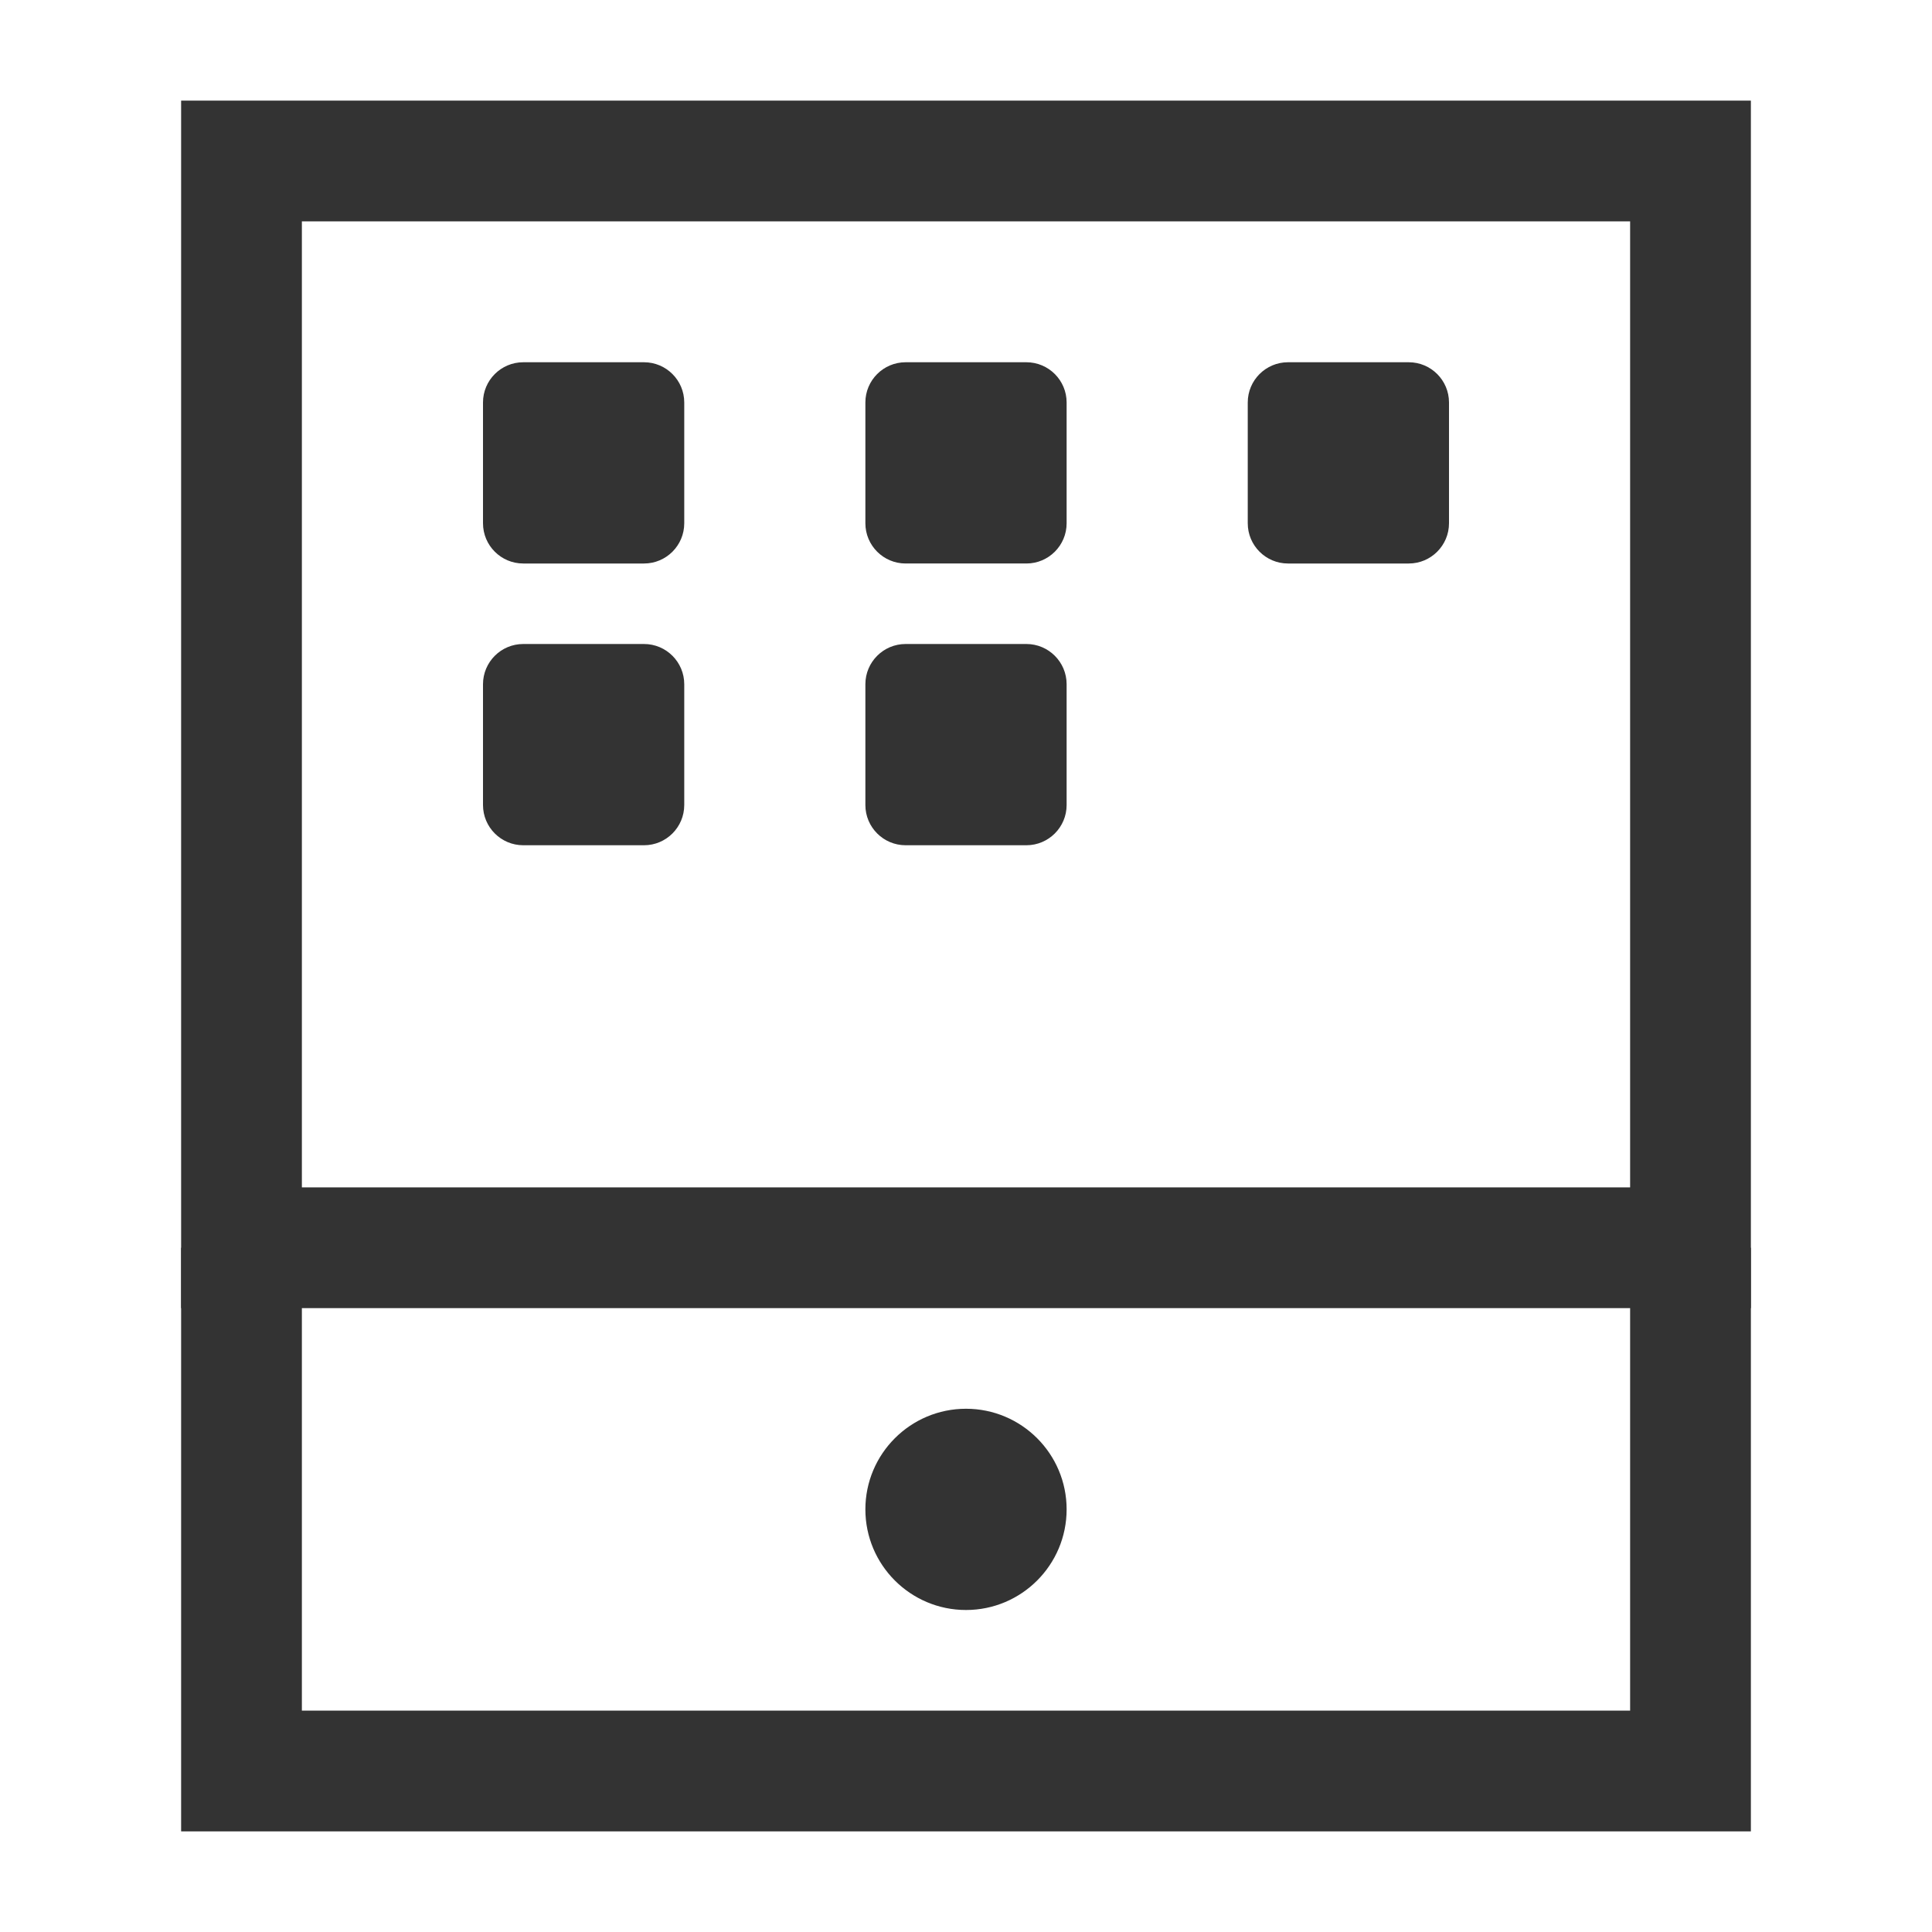 <?xml version="1.0" encoding="iso-8859-1"?>
<svg version="1.1" id="&#x56FE;&#x5C42;_1" xmlns="http://www.w3.org/2000/svg" xmlns:xlink="http://www.w3.org/1999/xlink" x="0px"
	 y="0px" viewBox="0 0 24 24" style="enable-background:new 0 0 24 24;" xml:space="preserve">
<path style="fill:#333333;" d="M21.75,16.25H2.25v-15h19.5V16.25z M3.75,14.75h16.5v-12H3.75V14.75z"/>
<polygon style="fill:#333333;" points="21.75,22.75 2.25,22.75 2.25,15.5 3.75,15.5 3.75,21.25 20.25,21.25 20.25,15.5 21.75,15.5 
	"/>
<path style="fill:#333333;" d="M8,4.5H6.5C6.224,4.5,6,4.724,6,5v1.5C6,6.776,6.224,7,6.5,7H8c0.276,0,0.5-0.224,0.5-0.5V5
	C8.5,4.724,8.276,4.5,8,4.5z"/>
<path style="fill:#333333;" d="M8,8H6.5C6.224,8,6,8.224,6,8.5V10c0,0.276,0.224,0.5,0.5,0.5H8c0.276,0,0.5-0.224,0.5-0.5V8.5
	C8.5,8.224,8.276,8,8,8z"/>
<path style="fill:#333333;" d="M12.75,4.5h-1.5c-0.276,0-0.5,0.224-0.5,0.5v1.5c0,0.276,0.224,0.5,0.5,0.5h1.5
	c0.276,0,0.5-0.224,0.5-0.5V5C13.25,4.724,13.026,4.5,12.75,4.5z"/>
<path style="fill:#333333;" d="M12.75,8h-1.5c-0.276,0-0.5,0.224-0.5,0.5V10c0,0.276,0.224,0.5,0.5,0.5h1.5
	c0.276,0,0.5-0.224,0.5-0.5V8.5C13.25,8.224,13.026,8,12.75,8z"/>
<path style="fill:#333333;" d="M13.25,18.75c0-0.69-0.56-1.25-1.25-1.25s-1.25,0.56-1.25,1.25S11.31,20,12,20
	S13.25,19.44,13.25,18.75z"/>
<path style="fill:#333333;" d="M17.5,4.5H16c-0.276,0-0.5,0.224-0.5,0.5v1.5C15.5,6.776,15.724,7,16,7h1.5C17.776,7,18,6.776,18,6.5
	V5C18,4.724,17.776,4.5,17.5,4.5z"/>
</svg>






